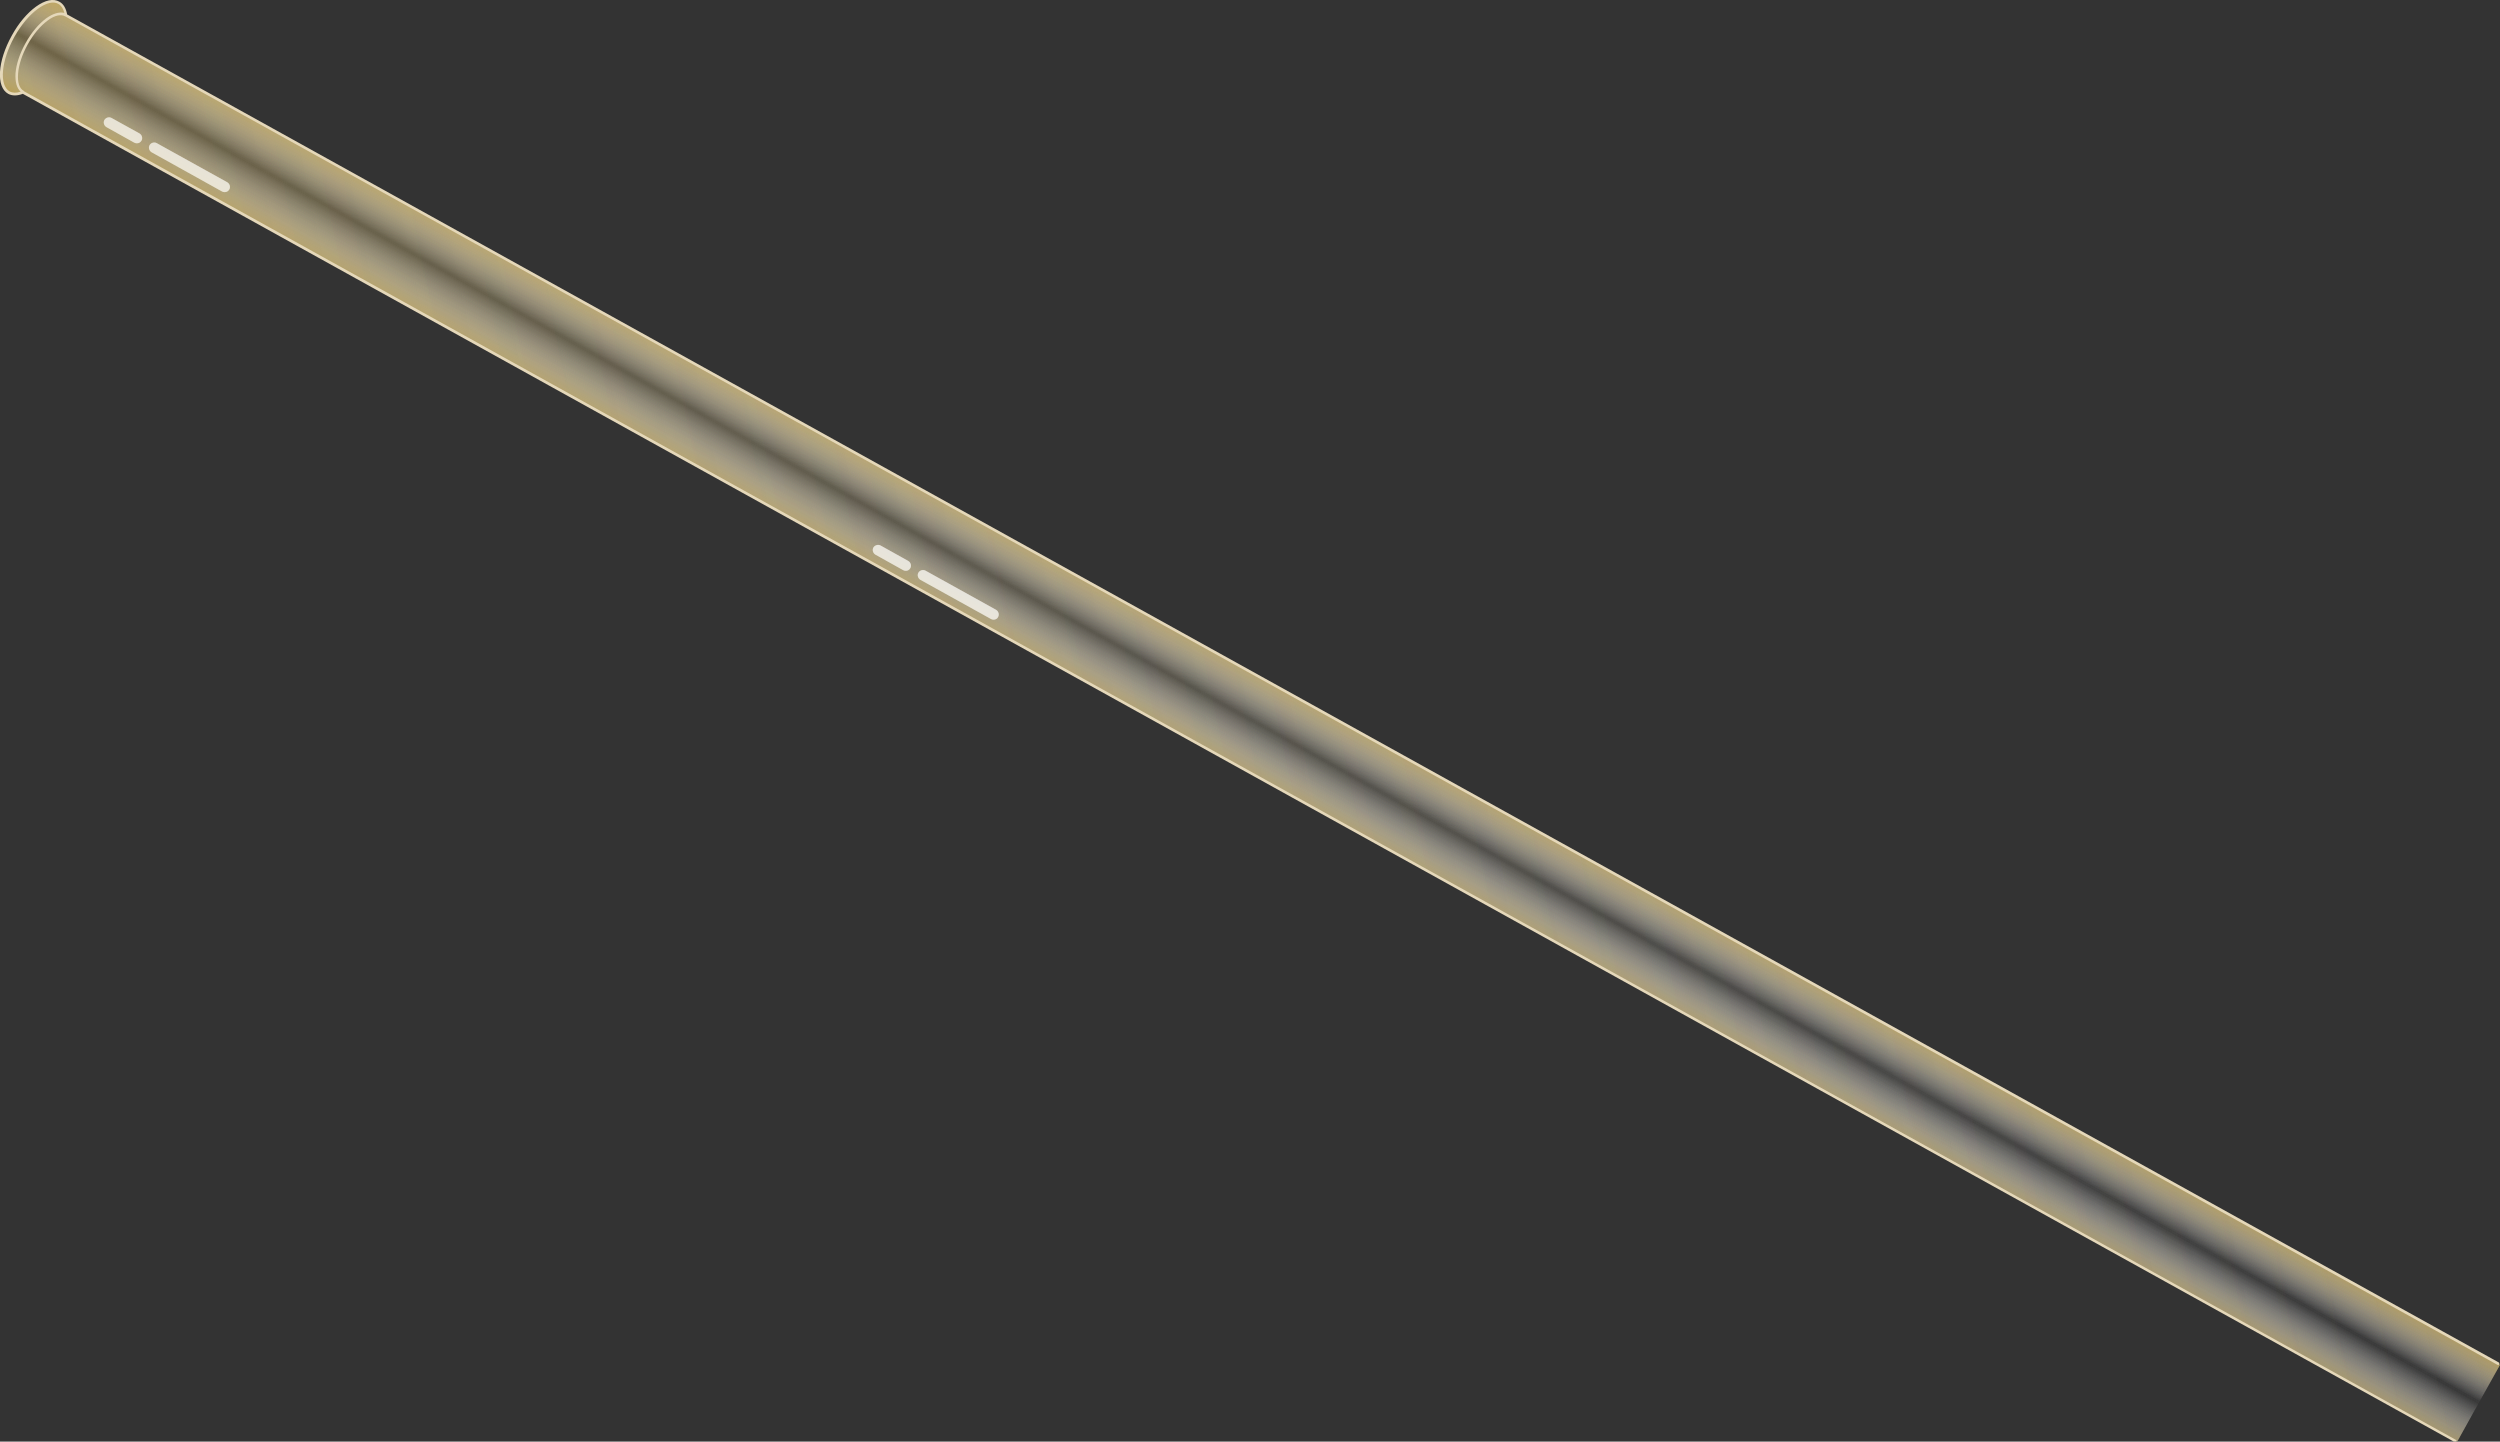 <?xml version="1.0" encoding="utf-8"?>
<!-- Generator: Adobe Illustrator 21.1.0, SVG Export Plug-In . SVG Version: 6.00 Build 0)  -->
<svg version="1.1" id="Layer_1" xmlns="http://www.w3.org/2000/svg" xmlns:xlink="http://www.w3.org/1999/xlink" x="0px" y="0px"
	 viewBox="0 0 1161.9 670" style="enable-background:new 0 0 1161.9 670;" xml:space="preserve">
<rect x="0" y="0" width="1161.9" height="670" fill="#333333" stroke="none"/>
<style type="text/css">
	.st0{opacity:0.27;}
	.st1{fill:url(#SVGID_1_);}
	.st2{opacity:0.2;}
	.st3{fill:url(#SVGID_2_);}
	.st4{opacity:0.86;}
	.st5{fill:url(#SVGID_3_);}
	.st6{fill:url(#SVGID_4_);}
	.st7{opacity:0.5;fill:#FFFFFF;enable-background:new    ;}
	.st8{fill:url(#SVGID_5_);}
	.st9{fill:url(#SVGID_6_);}
	.st10{fill:#E5D8BA;}
</style>
<g class="st0">
	
		<linearGradient id="SVGID_1_" gradientUnits="userSpaceOnUse" x1="-296.935" y1="-2189.901" x2="-249.218" y2="-2189.901" gradientTransform="matrix(-0.486 0.874 0.874 0.486 2360.289 1637.434)">
		<stop  offset="0" style="stop-color:#D5B865"/>
		<stop  offset="5.800000e-02" style="stop-color:#D8BC6F;stop-opacity:0.876"/>
		<stop  offset="0.154" style="stop-color:#DFC889;stop-opacity:0.668"/>
		<stop  offset="0.278" style="stop-color:#EADCB3;stop-opacity:0.402"/>
		<stop  offset="0.422" style="stop-color:#FAF6ED;stop-opacity:9.100000e-02"/>
		<stop  offset="0.465" style="stop-color:#FFFFFF;stop-opacity:0"/>
		<stop  offset="0.536" style="stop-color:#FEFDFA;stop-opacity:0.134"/>
		<stop  offset="0.626" style="stop-color:#F9F5EA;stop-opacity:0.301"/>
		<stop  offset="0.725" style="stop-color:#F2EAD1;stop-opacity:0.487"/>
		<stop  offset="0.832" style="stop-color:#E9D9AD;stop-opacity:0.686"/>
		<stop  offset="0.943" style="stop-color:#DCC47F;stop-opacity:0.893"/>
		<stop  offset="1" style="stop-color:#D5B865"/>
	</linearGradient>
	<path class="st1" d="M1161.9,634.3L30.6,7.1c-0.4-2.7-1.5-4.7-3.3-5.8c-5.3-3-14.8,4-21.2,15.5s-7.3,23.3-2,26.2
		c1.8,1,4.1,0.9,6.5-0.2L1142,670"/>
</g>
<g class="st2">
	
		<linearGradient id="SVGID_2_" gradientUnits="userSpaceOnUse" x1="-605.326" y1="-1805.227" x2="59.031" y2="-2569.481" gradientTransform="matrix(-0.486 0.874 0.874 0.486 2360.289 1637.434)">
		<stop  offset="0" style="stop-color:#FFFFFF;stop-opacity:0"/>
		<stop  offset="1" style="stop-color:#D5B865"/>
	</linearGradient>
	<path class="st3" d="M1161.9,634.3L30.6,7.1c-0.4-2.7-1.5-4.7-3.3-5.8c-5.3-3-14.8,4-21.2,15.5s-7.3,23.3-2,26.2
		c1.8,1,4.1,0.9,6.5-0.2L1142,670"/>
</g>
<g class="st4">
	
		<linearGradient id="SVGID_3_" gradientUnits="userSpaceOnUse" x1="-296.935" y1="-2189.901" x2="-249.218" y2="-2189.901" gradientTransform="matrix(-0.486 0.874 0.874 0.486 2360.289 1637.434)">
		<stop  offset="0" style="stop-color:#D5B865;stop-opacity:0.4"/>
		<stop  offset="8.800000e-02" style="stop-color:#DFC98B;stop-opacity:0.327"/>
		<stop  offset="0.217" style="stop-color:#EDE0BD;stop-opacity:0.22"/>
		<stop  offset="0.331" style="stop-color:#F7F1E1;stop-opacity:0.125"/>
		<stop  offset="0.423" style="stop-color:#FDFBF7;stop-opacity:4.900000e-02"/>
		<stop  offset="0.482" style="stop-color:#FFFFFF;stop-opacity:0"/>
		<stop  offset="0.555" style="stop-color:#FEFDFA;stop-opacity:4.200000e-02"/>
		<stop  offset="0.64" style="stop-color:#FAF6EC;stop-opacity:9.200000e-02"/>
		<stop  offset="0.731" style="stop-color:#F3EBD4;stop-opacity:0.144"/>
		<stop  offset="0.827" style="stop-color:#EADCB4;stop-opacity:0.2"/>
		<stop  offset="0.925" style="stop-color:#DFC98A;stop-opacity:0.257"/>
		<stop  offset="1" style="stop-color:#D5B865;stop-opacity:0.3"/>
	</linearGradient>
	<path class="st5" d="M1161.9,634.3L30.6,7.1c-0.4-2.7-1.5-4.7-3.3-5.8c-5.3-3-14.8,4-21.2,15.5s-7.3,23.3-2,26.2
		c1.8,1,4.1,0.9,6.5-0.2L1142,670"/>
</g>
<linearGradient id="SVGID_4_" gradientUnits="userSpaceOnUse" x1="-296.935" y1="-2189.901" x2="-249.218" y2="-2189.901" gradientTransform="matrix(-0.486 0.874 0.874 0.486 2360.289 1637.434)">
	<stop  offset="0" style="stop-color:#D5B865;stop-opacity:0.4"/>
	<stop  offset="8.800000e-02" style="stop-color:#DFC98B;stop-opacity:0.327"/>
	<stop  offset="0.217" style="stop-color:#EDE0BD;stop-opacity:0.22"/>
	<stop  offset="0.331" style="stop-color:#F7F1E1;stop-opacity:0.125"/>
	<stop  offset="0.423" style="stop-color:#FDFBF7;stop-opacity:4.900000e-02"/>
	<stop  offset="0.482" style="stop-color:#FFFFFF;stop-opacity:0"/>
	<stop  offset="0.555" style="stop-color:#FEFDFA;stop-opacity:4.200000e-02"/>
	<stop  offset="0.64" style="stop-color:#FAF6EC;stop-opacity:9.200000e-02"/>
	<stop  offset="0.731" style="stop-color:#F3EBD4;stop-opacity:0.144"/>
	<stop  offset="0.827" style="stop-color:#EADCB4;stop-opacity:0.2"/>
	<stop  offset="0.925" style="stop-color:#DFC98A;stop-opacity:0.257"/>
	<stop  offset="1" style="stop-color:#D5B865;stop-opacity:0.3"/>
</linearGradient>
<path class="st6" d="M1161.9,634.3L30.6,7.1c-0.4-2.7-1.5-4.7-3.3-5.8c-5.3-3-14.8,4-21.2,15.5s-7.3,23.3-2,26.2
	c1.8,1,4.1,0.9,6.5-0.2L1142,670"/>
<path class="st7" d="M104.4,89.3c-0.4,0-0.8-0.1-1.2-0.3L70.5,70.8c-1.2-0.7-1.6-2.2-1-3.3c0.7-1.2,2.2-1.6,3.3-1l32.8,18.2
	c1.2,0.7,1.6,2.2,1,3.3C106.1,88.9,105.3,89.3,104.4,89.3z M63.6,66.6c-0.4,0-0.8-0.1-1.2-0.3l-12.9-7.2c-1.2-0.7-1.6-2.2-1-3.3
	c0.7-1.2,2.2-1.6,3.3-1l13,7.2c1.2,0.7,1.6,2.2,1,3.3C65.3,66.2,64.5,66.6,63.6,66.6z"/>
<g>
	<path class="st7" d="M461.8,288c-0.4,0-0.8-0.1-1.2-0.3l-32.8-18.2c-1.2-0.7-1.6-2.2-1-3.3c0.7-1.2,2.2-1.6,3.3-1l32.8,18.2
		c1.2,0.7,1.6,2.2,1,3.3C463.6,287.5,462.7,288,461.8,288L461.8,288z M421,265.3c-0.4,0-0.8-0.1-1.2-0.3l-12.9-7.2
		c-1.2-0.7-1.6-2.2-1-3.3s2.2-1.6,3.3-1l12.9,7.2c1.2,0.7,1.6,2.2,1,3.3C422.7,264.8,421.9,265.3,421,265.3L421,265.3z"/>
</g>
<g class="st0">
	
		<linearGradient id="SVGID_5_" gradientUnits="userSpaceOnUse" x1="-296.935" y1="-2189.901" x2="-249.218" y2="-2189.901" gradientTransform="matrix(-0.486 0.874 0.874 0.486 2360.289 1637.434)">
		<stop  offset="0" style="stop-color:#D5B865"/>
		<stop  offset="5.800000e-02" style="stop-color:#D8BC6F;stop-opacity:0.876"/>
		<stop  offset="0.154" style="stop-color:#DFC889;stop-opacity:0.668"/>
		<stop  offset="0.278" style="stop-color:#EADCB3;stop-opacity:0.402"/>
		<stop  offset="0.422" style="stop-color:#FAF6ED;stop-opacity:9.100000e-02"/>
		<stop  offset="0.465" style="stop-color:#FFFFFF;stop-opacity:0"/>
		<stop  offset="0.536" style="stop-color:#FEFDFA;stop-opacity:0.134"/>
		<stop  offset="0.626" style="stop-color:#F9F5EA;stop-opacity:0.301"/>
		<stop  offset="0.725" style="stop-color:#F2EAD1;stop-opacity:0.487"/>
		<stop  offset="0.832" style="stop-color:#E9D9AD;stop-opacity:0.686"/>
		<stop  offset="0.943" style="stop-color:#DCC47F;stop-opacity:0.893"/>
		<stop  offset="1" style="stop-color:#D5B865"/>
	</linearGradient>
	<path class="st8" d="M1161.9,634.3L30.6,7.1c-0.4-2.7-1.5-4.7-3.3-5.8c-5.3-3-14.8,4-21.2,15.5s-7.3,23.3-2,26.2
		c1.8,1,4.1,0.9,6.5-0.2L1142,670"/>
</g>
<g class="st2">
	
		<linearGradient id="SVGID_6_" gradientUnits="userSpaceOnUse" x1="-605.326" y1="-1805.227" x2="59.031" y2="-2569.481" gradientTransform="matrix(-0.486 0.874 0.874 0.486 2360.289 1637.434)">
		<stop  offset="0" style="stop-color:#FFFFFF;stop-opacity:0"/>
		<stop  offset="1" style="stop-color:#D5B865"/>
	</linearGradient>
	<path class="st9" d="M1161.9,634.3L30.6,7.1c-0.4-2.7-1.5-4.7-3.3-5.8c-5.3-3-14.8,4-21.2,15.5s-7.3,23.3-2,26.2
		c1.8,1,4.1,0.9,6.5-0.2L1142,670"/>
</g>
<path class="st10" d="M1161.3,633.2L31.2,6.7c-0.5-2.8-1.7-4.9-3.6-5.9C24.8-0.8,21,0,16.7,3.1c-4.1,3-8.1,7.7-11.2,13.4
	c-6.7,12-7.4,23.9-1.7,27.1c1.8,1,4.2,1,6.8,0l1130.2,626.6c0.1,0.1,0.2,0.1,0.3,0.1c0.2,0,0.4-0.1,0.5-0.3c0.2-0.3,0.1-0.7-0.2-0.8
	L11.3,42.5c-0.1-0.1-0.1-0.2-0.3-0.3c-2-1.1-2.9-3.9-2.6-7.9c0.3-4.2,1.9-9,4.5-13.7s5.9-8.6,9.3-11.1c3.2-2.4,6.1-3,8.1-1.9
	l1130.4,626.7c0.3,0.2,0.7,0.1,0.8-0.2C1161.7,633.7,1161.6,633.4,1161.3,633.2L1161.3,633.2z M21.5,8.5c-3.5,2.6-6.9,6.6-9.6,11.5
	c-2.7,4.8-4.4,9.9-4.7,14.2C7,38.1,7.8,41,9.6,42.6c-2,0.7-3.8,0.6-5.1-0.1c-5-2.8-4-14.2,2.2-25.4c3.1-5.5,6.9-10.1,10.9-13
	c3.8-2.8,7.2-3.6,9.5-2.3C28.5,2.6,29.4,4,29.9,6C27.5,5.4,24.6,6.3,21.5,8.5z"/>
<path class="st7" d="M104.4,89.3c-0.4,0-0.8-0.1-1.2-0.3L70.5,70.8c-1.2-0.7-1.6-2.2-1-3.3c0.7-1.2,2.2-1.6,3.3-1l32.8,18.2
	c1.2,0.7,1.6,2.2,1,3.3C106.1,88.9,105.3,89.3,104.4,89.3z M63.6,66.6c-0.4,0-0.8-0.1-1.2-0.3l-12.9-7.2c-1.2-0.7-1.6-2.2-1-3.3
	c0.7-1.2,2.2-1.6,3.3-1l13,7.2c1.2,0.7,1.6,2.2,1,3.3C65.3,66.2,64.5,66.6,63.6,66.6z"/>
<g>
	<path class="st7" d="M461.8,288c-0.4,0-0.8-0.1-1.2-0.3l-32.8-18.2c-1.2-0.7-1.6-2.2-1-3.3c0.7-1.2,2.2-1.6,3.3-1l32.8,18.2
		c1.2,0.7,1.6,2.2,1,3.3C463.6,287.5,462.7,288,461.8,288L461.8,288z M421,265.3c-0.4,0-0.8-0.1-1.2-0.3l-12.9-7.2
		c-1.2-0.7-1.6-2.2-1-3.3s2.2-1.6,3.3-1l12.9,7.2c1.2,0.7,1.6,2.2,1,3.3C422.7,264.8,421.9,265.3,421,265.3L421,265.3z"/>
</g>
</svg>
